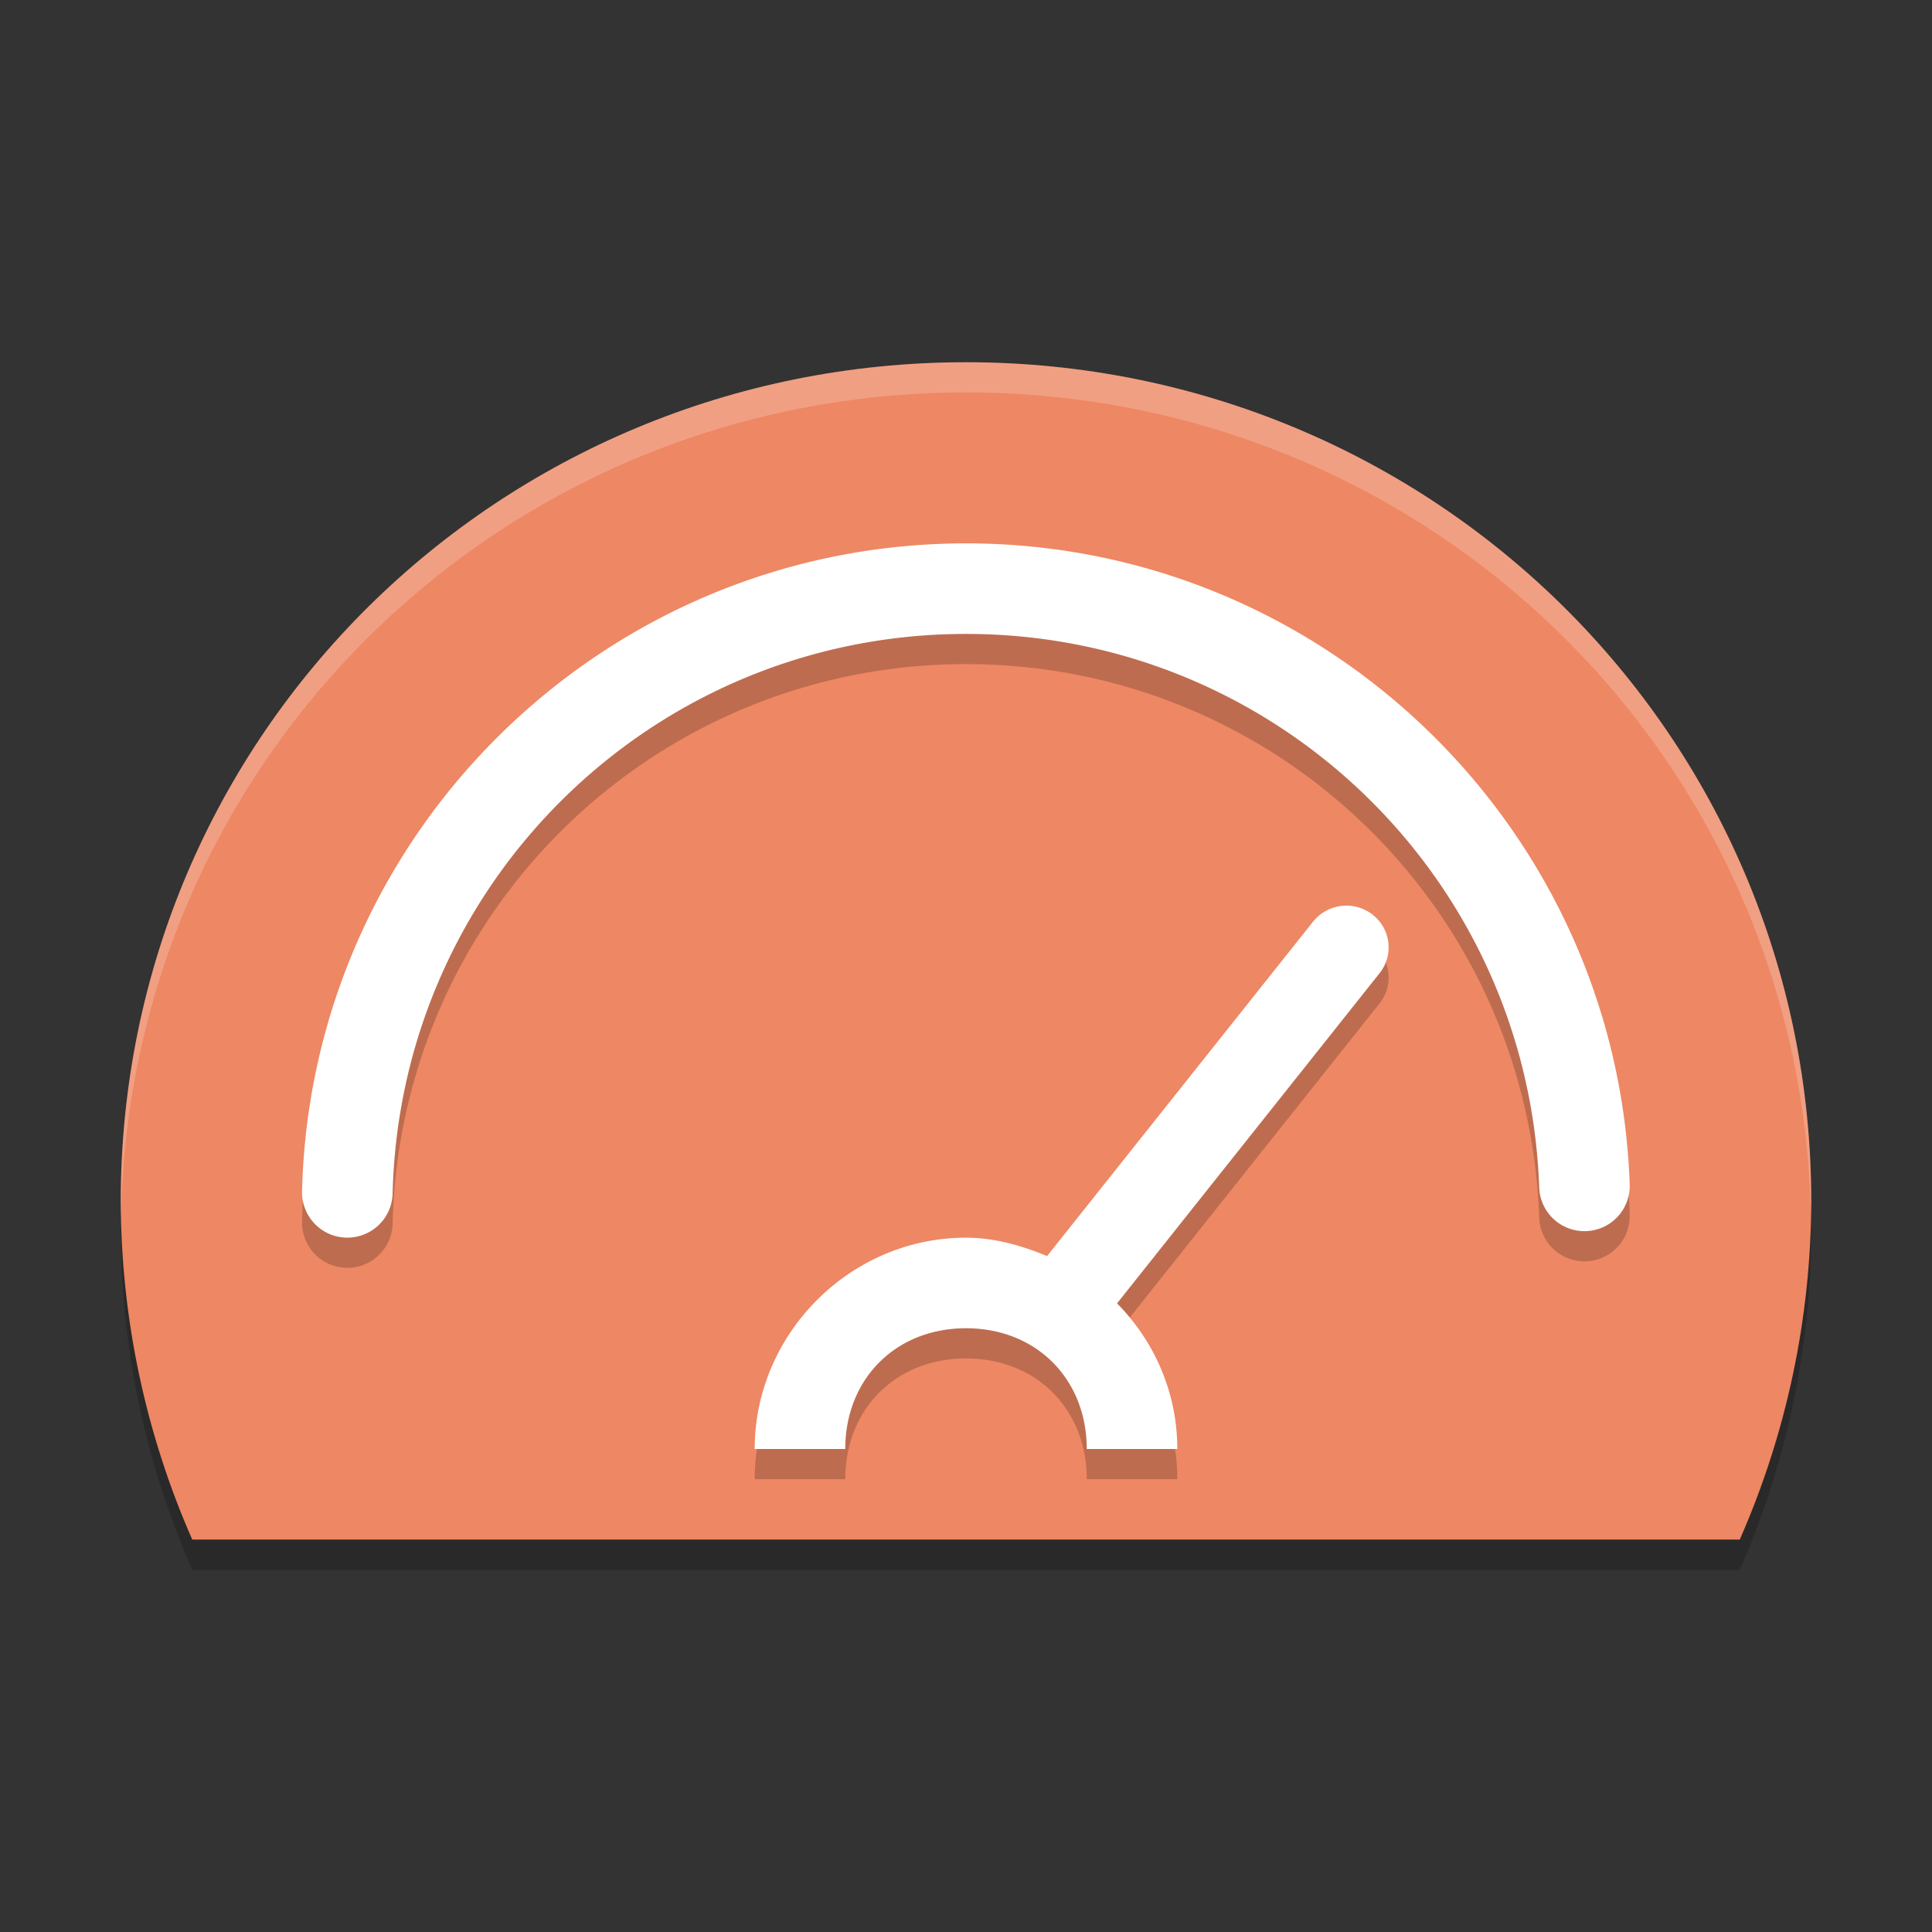 <svg xmlns="http://www.w3.org/2000/svg" width="64" height="64" version="1.1">
 <rect width="100%" height="100%" fill="#333333" stroke="none"/>
 <path style="opacity:0.2" d="M 32,13 C 16.536,13 4,25.336 4,40.8 4.01,44.657 4.816,48.47 6.368,52 H 57.632 C 59.184,48.47 59.99,44.657 60,40.8 60,25.336 47.464,13 32,13 Z"/>
 <path style="fill:#ee8763" d="M 32,12 C 16.536,12 4,24.336 4,39.8 4.01,43.657 4.816,47.47 6.368,51 H 57.632 C 59.184,47.47 59.99,43.657 60,39.8 60,24.336 47.464,12 32,12 Z"/>
 <path style="opacity:0.2" d="m 31.885,19 c -11.88,0.062 -21.589,9.587 -21.879,21.463 a 1.5,1.5 0 0 0 1.463,1.535 1.5,1.5 0 0 0 1.537,-1.463 C 13.257,30.248 21.61,22.054 31.9,22 c 10.29,-0.054 18.729,8.052 19.088,18.336 a 1.5,1.5 0 0 0 1.551,1.447 1.5,1.5 0 0 0 1.447,-1.551 C 53.572,28.36 43.765,18.938 31.885,19 Z m 12.824,12.004 c -0.091,-0.007 -0.183,-0.005 -0.275,0.006 C 44.066,31.053 43.73,31.24 43.5,31.527 L 34.686,42.609 C 33.858,42.266 32.95,42 32,42 c -3.849,0 -7,3.193 -7,7 h 3 c 0,-2.311 1.664,-4 4,-4 2.336,0 4,1.689 4,4 h 3 c 0,-1.872 -0.764,-3.575 -1.996,-4.824 l 8.695,-10.936 c 0.479,-0.6 0.375,-1.47 -0.232,-1.943 -0.219,-0.171 -0.484,-0.272 -0.758,-0.293 z"/>
 <path style="fill:#ffffff" d="M 31.885 18 C 20.005 18.062 10.296 27.587 10.006 39.463 A 1.5 1.5 0 0 0 11.469 40.998 A 1.5 1.5 0 0 0 13.006 39.535 C 13.257 29.248 21.61 21.054 31.9 21 C 42.19 20.946 50.629 29.052 50.988 39.336 A 1.5 1.5 0 0 0 52.539 40.783 A 1.5 1.5 0 0 0 53.986 39.232 C 53.572 27.36 43.765 17.938 31.885 18 z M 44.709 30.004 C 44.618 29.997 44.526 29.999 44.434 30.01 C 44.066 30.053 43.73 30.24 43.5 30.527 L 34.686 41.609 C 33.858 41.266 32.95 41 32 41 C 28.151 41 25 44.193 25 48 L 28 48 C 28 45.689 29.664 44 32 44 C 34.336 44 36 45.689 36 48 L 39 48 C 39 46.128 38.236 44.425 37.004 43.176 L 45.699 32.24 C 46.178 31.64 46.074 30.77 45.467 30.297 C 45.248 30.126 44.983 30.025 44.709 30.004 z"/>
 <path style="fill:#ffffff;opacity:0.2" d="M 32 12 C 16.536 12 4 24.337 4 39.801 C 4 39.959 4.011 40.117 4.014 40.275 C 4.295 25.059 16.712 13 32 13 C 47.288 13 59.705 25.059 59.986 40.275 C 59.989 40.117 60 39.959 60 39.801 C 60 24.337 47.464 12 32 12 z"/>
</svg>
